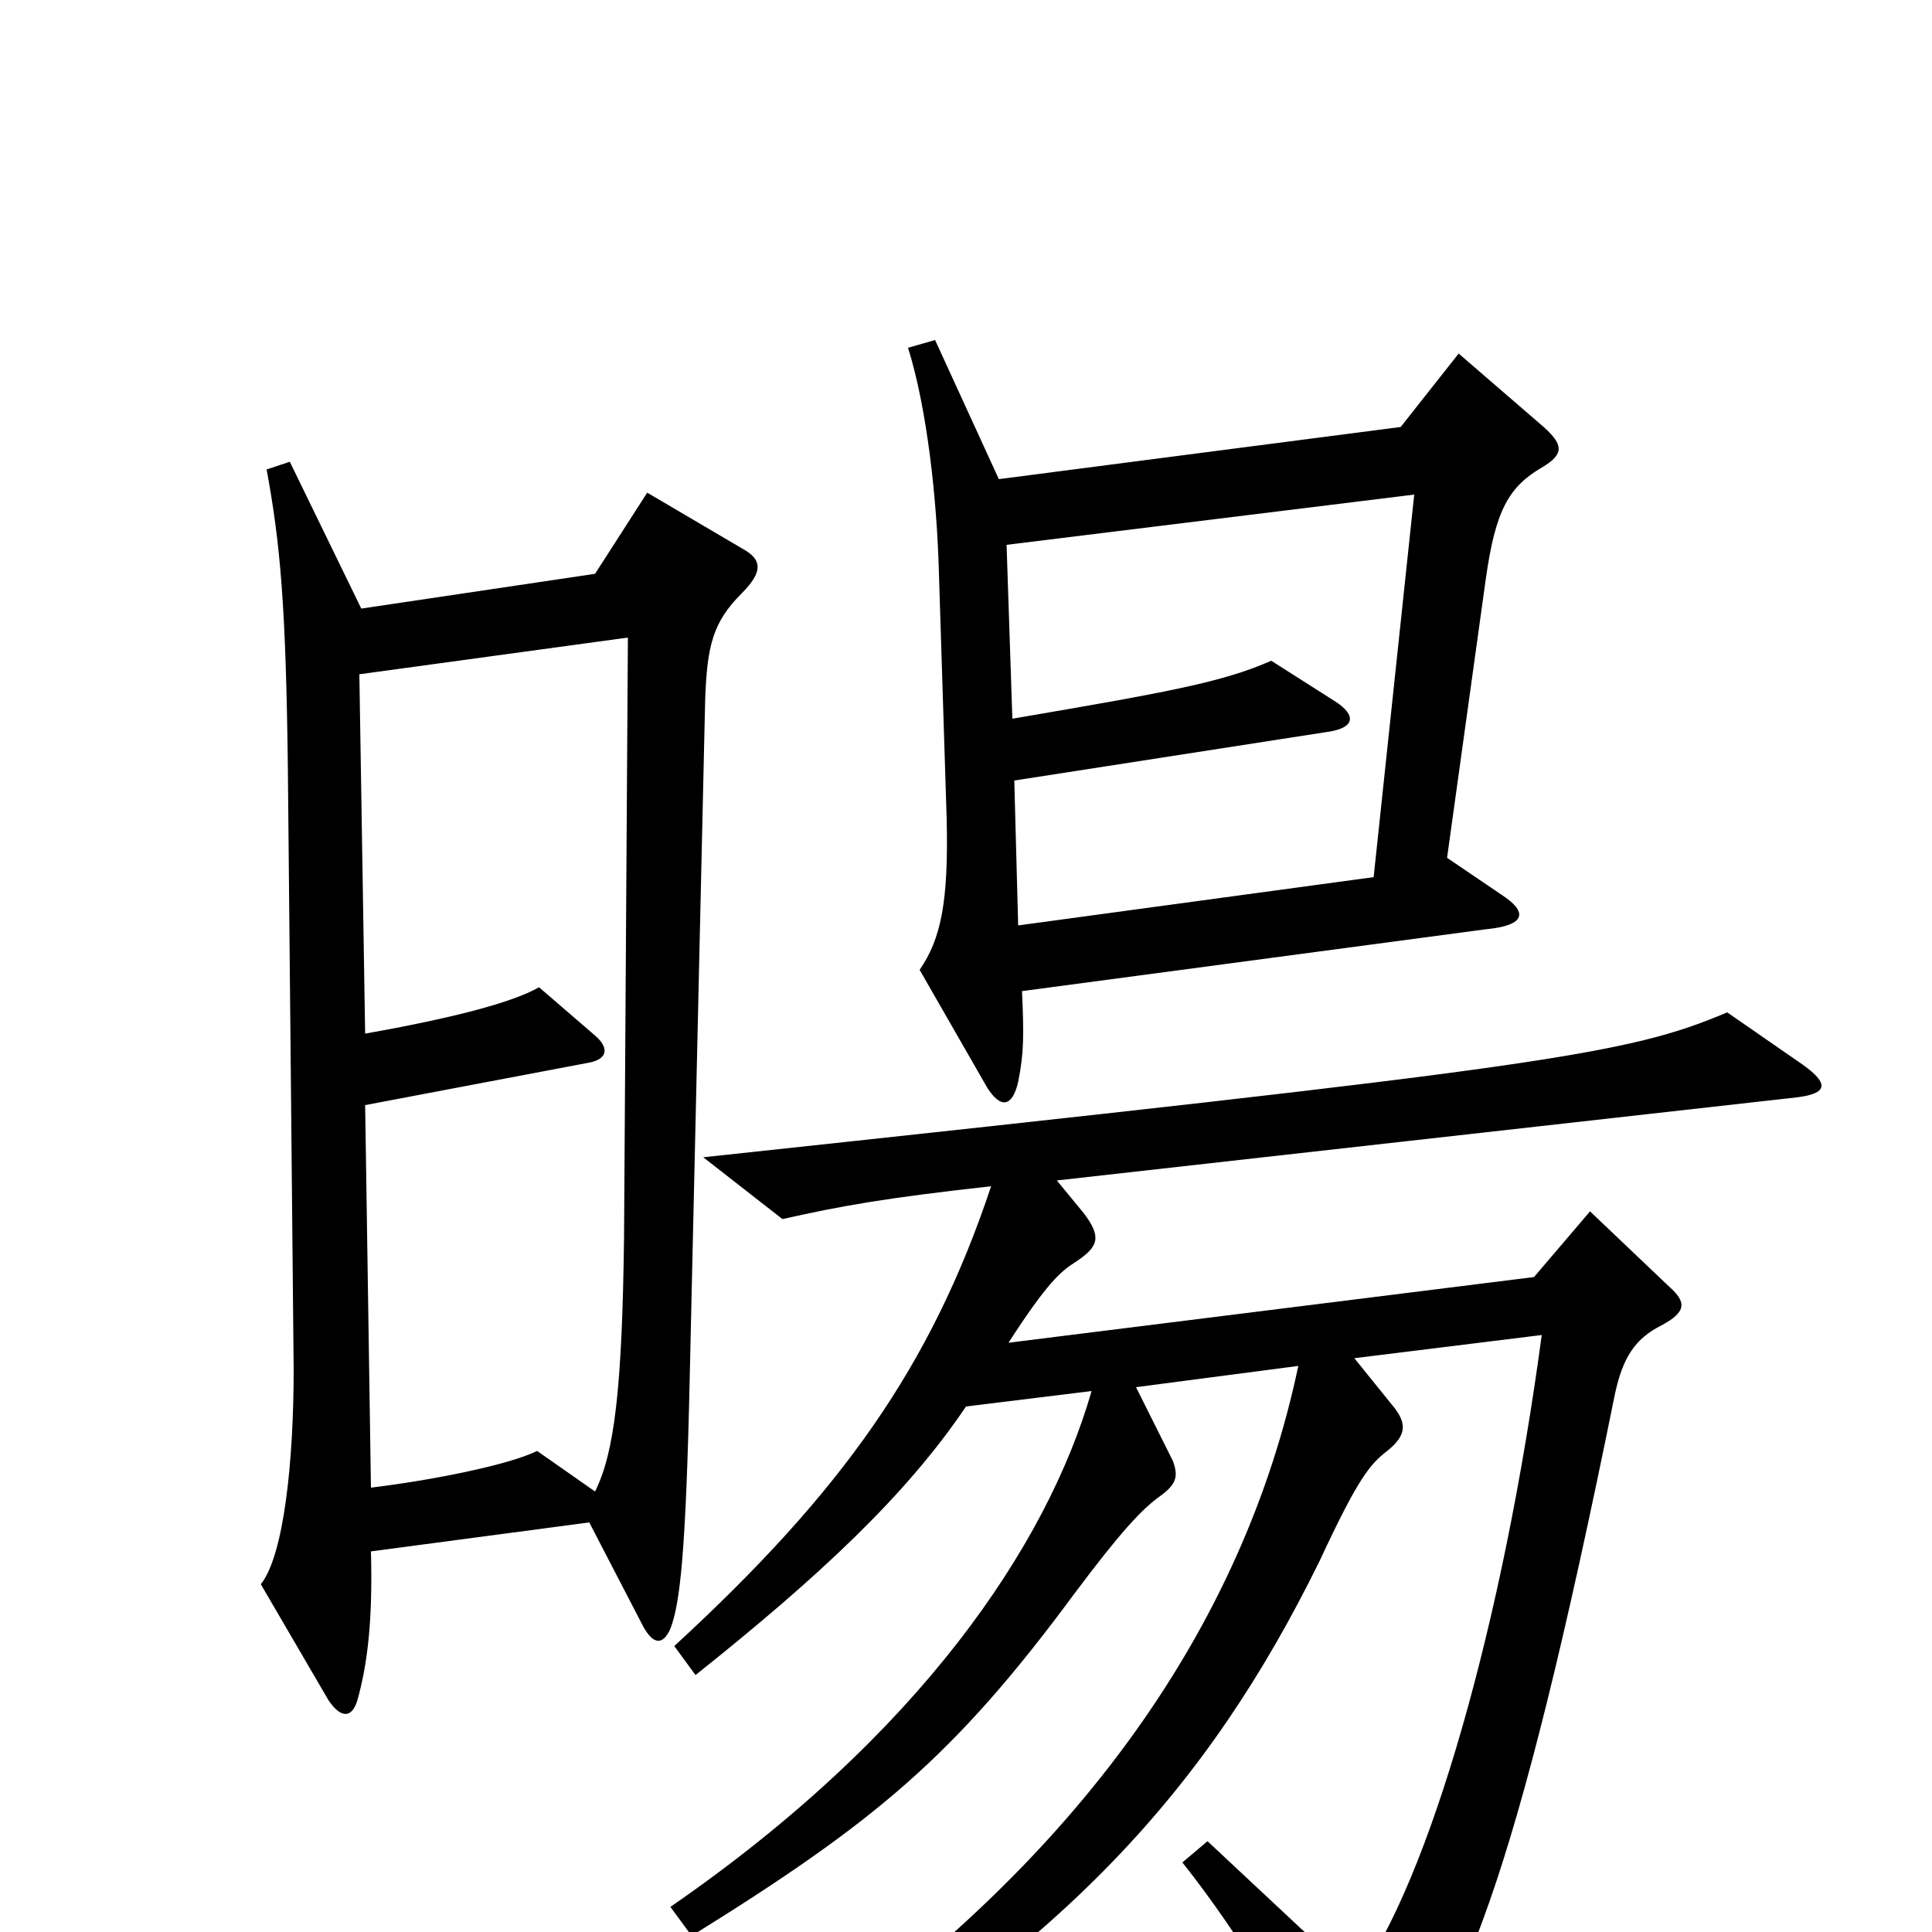 <svg xmlns="http://www.w3.org/2000/svg" viewBox="0 -1000 1000 1000">
	<path fill="#000000" d="M799 -779L755 -817L725 -779L517 -752L484 -824L470 -820C480 -788 485 -741 486 -703L490 -576C491 -533 487 -514 476 -498L511 -437C518 -426 524 -427 527 -440C530 -455 530 -464 529 -487L769 -519C790 -521 791 -528 777 -537L749 -556L769 -700C774 -736 781 -748 798 -758C810 -765 809 -770 799 -779ZM386 -715L335 -745L308 -703L187 -685L150 -761L138 -757C145 -719 148 -687 149 -602L152 -291C152 -244 147 -195 135 -180L170 -120C176 -111 182 -110 185 -120C190 -138 193 -160 192 -197L305 -212L333 -158C338 -149 343 -148 347 -157C352 -170 355 -196 357 -287L365 -638C366 -666 369 -678 384 -693C395 -704 394 -710 386 -715ZM933 -449L894 -476C842 -454 802 -448 364 -401L405 -369C436 -376 459 -380 513 -386C482 -293 436 -228 349 -148L360 -133C424 -184 469 -226 500 -272L565 -280C542 -200 476 -102 347 -13L358 2C453 -57 494 -91 556 -175C580 -207 591 -219 601 -226C609 -232 610 -236 607 -244L588 -282L672 -293C644 -160 558 -30 389 80L399 96C549 10 625 -74 683 -192C703 -235 709 -242 718 -249C728 -257 728 -263 722 -271L701 -297L798 -309C778 -160 740 -27 702 25L625 -47L612 -36C643 3 671 51 693 93C698 103 703 104 711 95C756 42 784 -22 836 -279C840 -297 846 -307 860 -314C873 -321 873 -326 864 -334L823 -373L794 -339L522 -305C542 -336 549 -342 557 -347C569 -355 570 -360 561 -372L547 -389L930 -432C946 -434 947 -439 933 -449ZM732 -744L711 -546L527 -521L525 -596L686 -621C702 -623 702 -630 691 -637L658 -658C633 -647 606 -642 524 -628L521 -718ZM325 -670L323 -359C322 -281 318 -248 308 -228L278 -249C264 -242 225 -234 192 -230L189 -428L305 -450C315 -452 315 -458 308 -464L279 -489C265 -481 234 -473 189 -465L186 -651Z"/>
</svg>